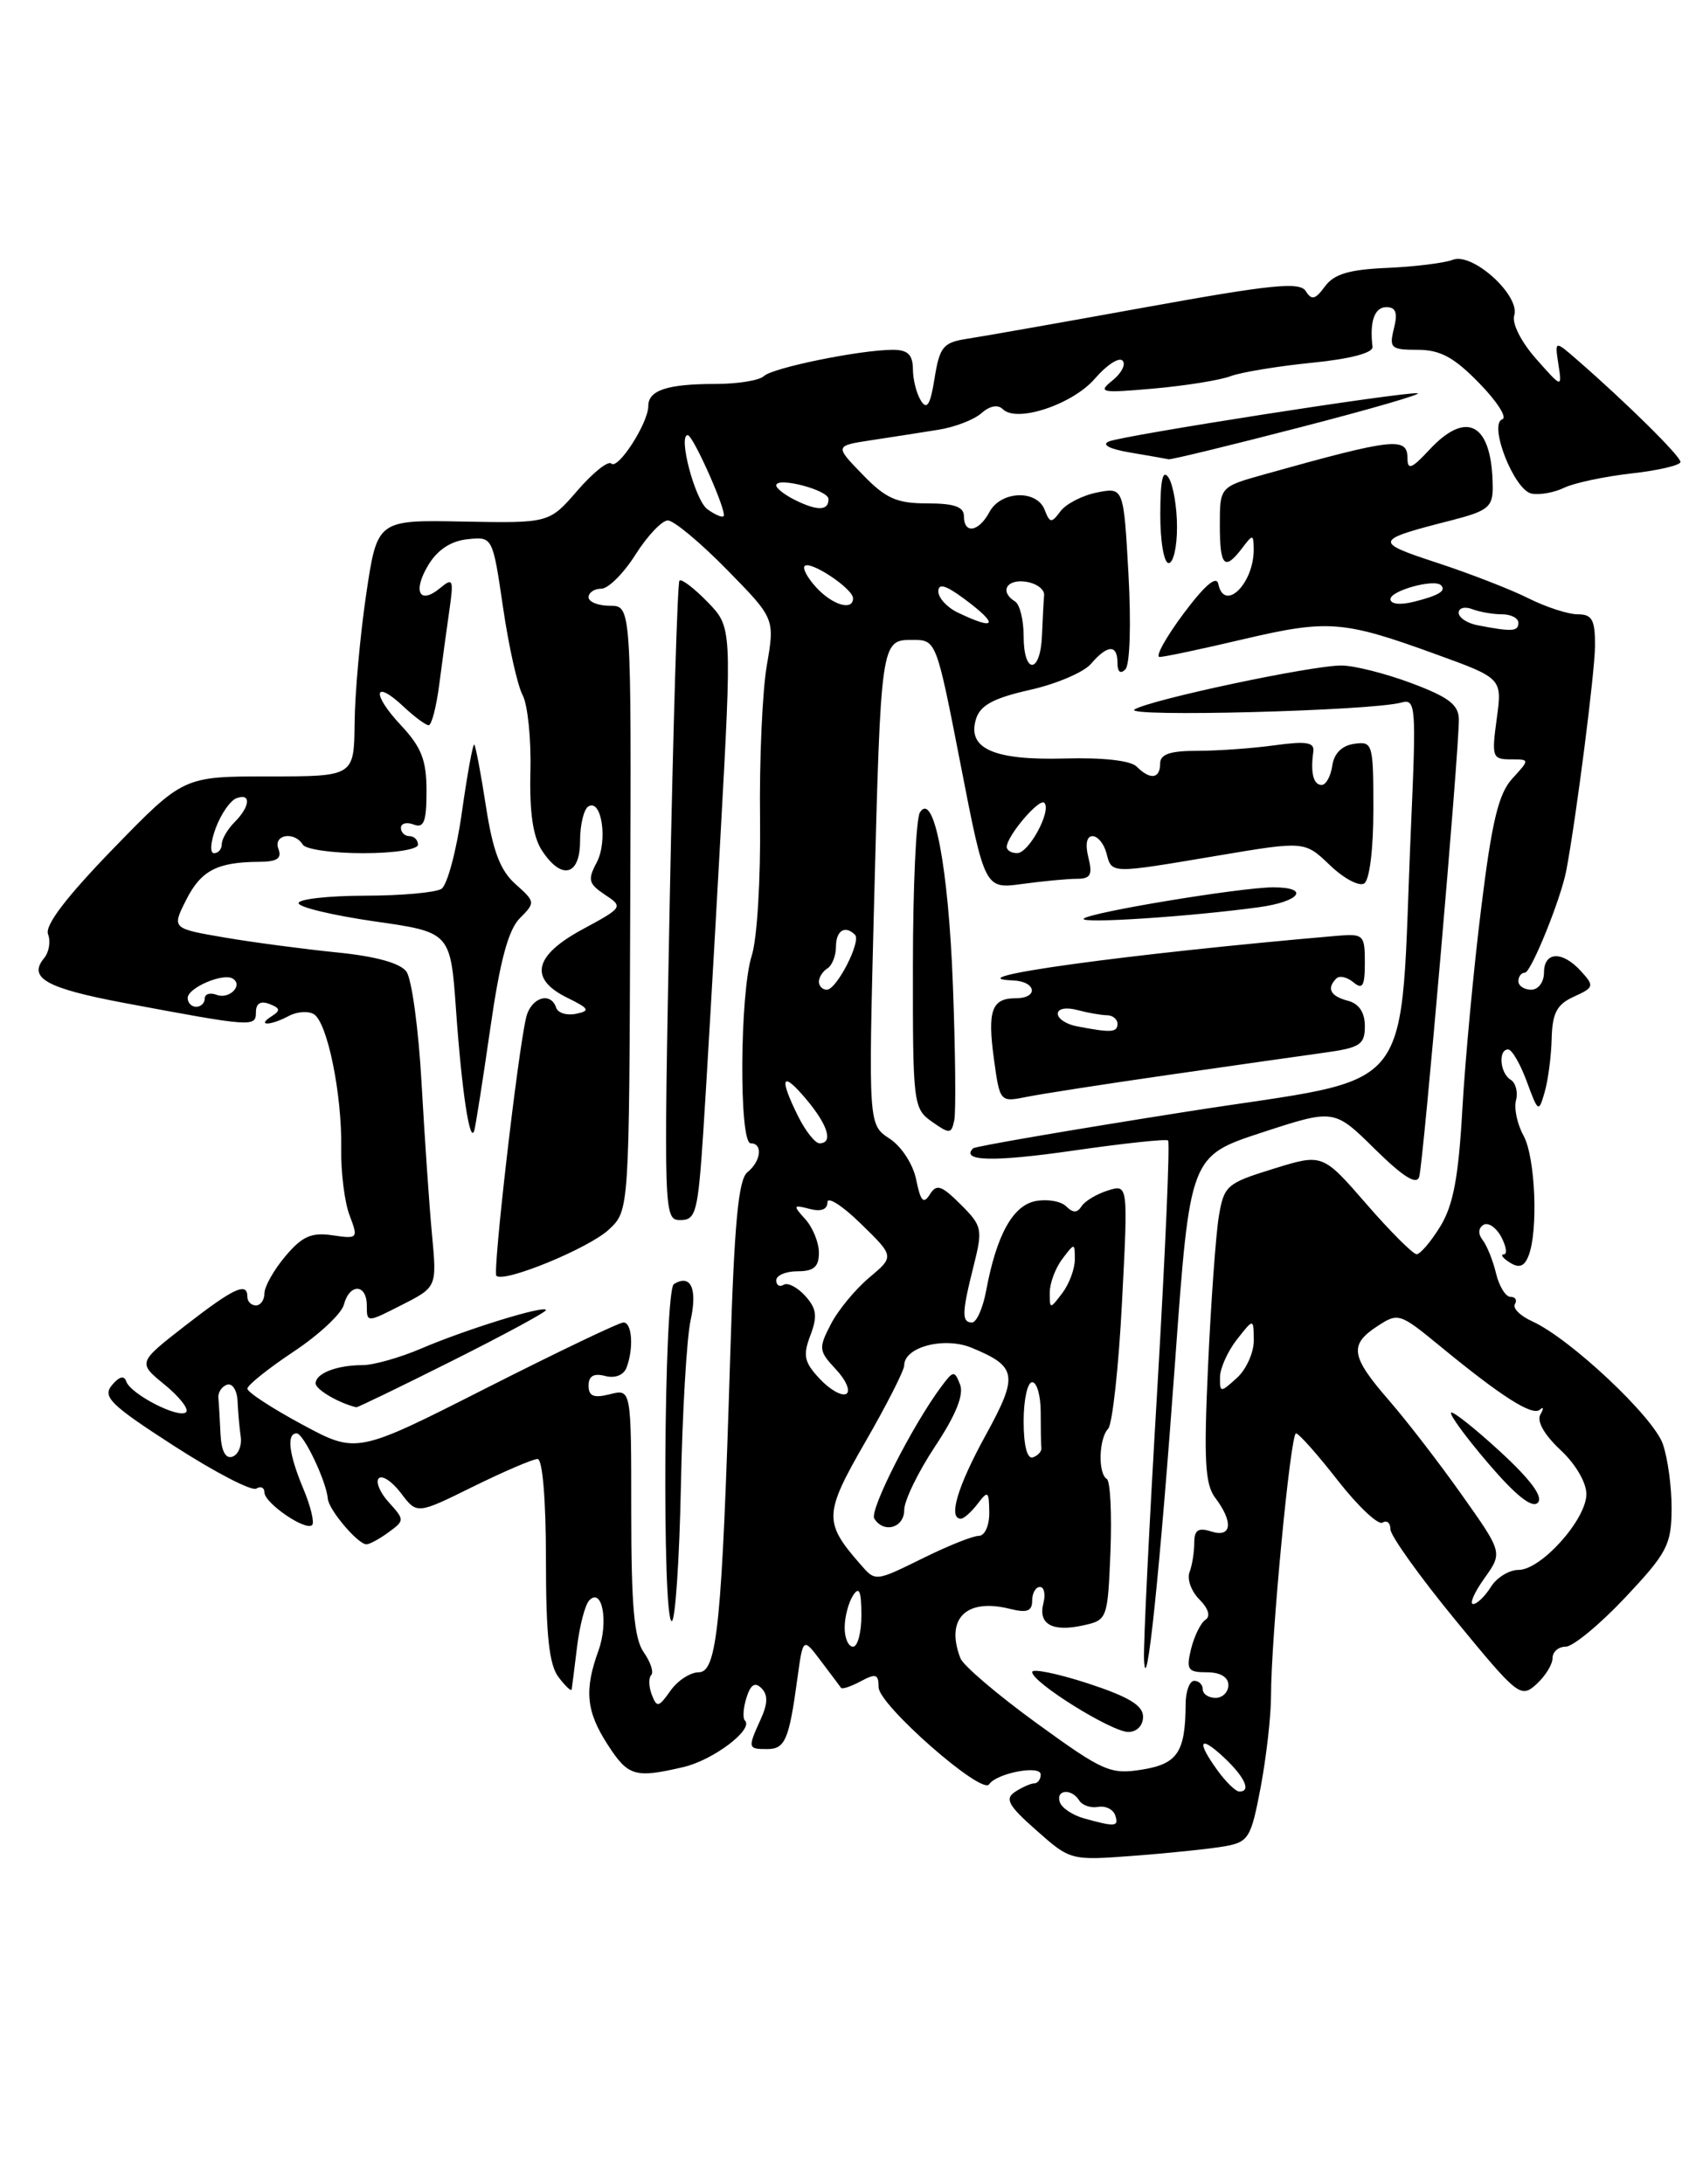 <?xml version="1.0" encoding="UTF-8" standalone="no"?>
<!DOCTYPE svg PUBLIC "-//W3C//DTD SVG 1.1//EN" "http://www.w3.org/Graphics/SVG/1.1/DTD/svg11.dtd" >
<svg xmlns="http://www.w3.org/2000/svg" xmlns:xlink="http://www.w3.org/1999/xlink" version="1.1" viewBox="0 0 198 256">
 <g >
 <path fill="currentColor"
d=" M 143.54 216.40 C 146.38 215.89 146.65 215.45 147.79 209.46 C 148.45 205.93 149.00 201.13 149.00 198.78 C 149.00 191.96 151.28 168.00 151.93 168.00 C 152.26 168.00 154.46 170.48 156.83 173.52 C 159.20 176.55 161.56 178.77 162.07 178.46 C 162.58 178.14 163.00 178.49 163.00 179.24 C 163.00 179.99 166.42 184.77 170.60 189.86 C 177.92 198.78 178.27 199.06 180.10 197.41 C 181.15 196.46 182.00 195.08 182.00 194.35 C 182.00 193.61 182.69 193.00 183.54 193.00 C 184.39 193.00 187.53 190.41 190.51 187.25 C 195.42 182.03 195.93 181.07 195.96 176.90 C 195.98 174.37 195.52 170.92 194.93 169.24 C 193.82 166.05 184.09 156.91 179.65 154.88 C 178.22 154.24 177.30 153.32 177.59 152.85 C 177.88 152.38 177.65 152.00 177.08 152.00 C 176.51 152.00 175.74 150.76 175.38 149.25 C 175.02 147.74 174.31 145.98 173.81 145.34 C 173.26 144.63 173.29 143.94 173.90 143.56 C 174.45 143.22 175.39 143.86 175.99 144.97 C 176.58 146.09 176.72 147.01 176.29 147.02 C 175.85 147.02 176.17 147.46 177.00 147.98 C 178.08 148.66 178.69 148.45 179.18 147.21 C 180.35 144.27 179.99 135.61 178.60 133.10 C 177.87 131.78 177.47 129.91 177.72 128.96 C 177.97 128.01 177.69 126.92 177.09 126.55 C 175.83 125.78 175.61 123.00 176.80 123.00 C 177.24 123.00 178.22 124.69 178.98 126.75 C 180.32 130.39 180.38 130.43 181.08 128.00 C 181.48 126.62 181.85 123.80 181.90 121.73 C 181.98 118.72 182.51 117.72 184.51 116.81 C 186.87 115.74 186.92 115.56 185.35 113.84 C 183.16 111.42 181.00 111.50 181.00 114.00 C 181.00 115.11 180.33 116.00 179.50 116.00 C 178.68 116.00 178.00 115.55 178.00 115.00 C 178.00 114.45 178.34 114.00 178.77 114.00 C 179.48 114.00 183.00 105.32 183.62 102.00 C 184.78 95.85 186.96 78.80 186.98 75.75 C 187.00 72.64 186.65 72.00 184.96 72.00 C 183.84 72.00 181.25 71.16 179.21 70.14 C 177.17 69.11 172.36 67.24 168.52 65.98 C 160.95 63.49 161.01 63.32 170.25 60.96 C 174.41 59.89 175.00 59.41 174.99 57.12 C 174.95 49.67 172.00 47.93 167.54 52.74 C 165.51 54.93 165.00 55.13 165.00 53.74 C 165.00 51.17 163.43 51.34 148.25 55.59 C 143.00 57.06 143.00 57.06 143.00 61.53 C 143.00 66.38 143.55 66.96 145.61 64.25 C 146.87 62.59 146.94 62.59 146.97 64.32 C 147.04 68.35 143.53 71.84 142.82 68.44 C 142.61 67.41 141.22 68.60 138.73 71.94 C 136.66 74.72 135.40 77.00 135.94 77.00 C 136.48 77.00 140.88 76.07 145.71 74.93 C 155.68 72.59 157.46 72.73 168.30 76.67 C 176.11 79.50 176.11 79.50 175.46 84.25 C 174.85 88.71 174.95 89.00 177.08 89.00 C 179.35 89.00 179.35 89.00 177.29 91.25 C 175.67 93.02 174.89 96.24 173.63 106.50 C 172.74 113.65 171.76 124.22 171.43 130.00 C 170.98 138.01 170.36 141.27 168.84 143.75 C 167.74 145.54 166.49 147.00 166.07 147.00 C 165.65 147.00 162.99 144.35 160.17 141.10 C 155.04 135.20 155.04 135.20 149.27 136.99 C 143.78 138.69 143.48 138.95 142.87 142.64 C 142.53 144.76 141.96 152.60 141.62 160.05 C 141.11 171.15 141.26 173.96 142.46 175.55 C 144.62 178.41 144.40 180.26 142.00 179.50 C 140.46 179.01 140.00 179.32 140.00 180.85 C 140.00 181.94 139.75 183.49 139.44 184.29 C 139.14 185.09 139.66 186.52 140.60 187.46 C 141.66 188.52 141.94 189.44 141.32 189.84 C 140.76 190.20 140.01 191.74 139.63 193.25 C 139.04 195.70 139.24 196.00 141.48 196.00 C 143.05 196.00 144.00 196.56 144.00 197.50 C 144.00 198.32 143.32 199.00 142.50 199.00 C 141.68 199.00 141.00 198.55 141.00 198.00 C 141.00 197.45 140.55 197.00 140.00 197.00 C 139.45 197.00 138.99 198.24 138.99 199.75 C 138.96 205.37 138.04 206.74 133.86 207.41 C 130.17 208.00 129.31 207.62 121.53 201.97 C 116.93 198.63 112.91 195.20 112.59 194.36 C 110.80 189.71 113.25 187.27 118.41 188.57 C 120.39 189.06 121.00 188.84 121.00 187.61 C 121.00 186.72 121.41 186.00 121.91 186.00 C 122.40 186.00 122.59 186.85 122.32 187.89 C 121.67 190.35 123.35 191.30 126.95 190.51 C 129.82 189.88 129.85 189.79 130.18 181.84 C 130.35 177.42 130.16 173.60 129.75 173.34 C 128.70 172.70 128.81 168.60 129.91 167.45 C 130.40 166.93 131.14 160.26 131.53 152.64 C 132.25 138.79 132.25 138.79 129.88 139.53 C 128.57 139.94 127.18 140.77 126.79 141.38 C 126.28 142.18 125.78 142.18 124.99 141.39 C 124.39 140.79 122.78 140.51 121.41 140.77 C 118.74 141.28 116.83 144.72 115.61 151.25 C 115.23 153.31 114.48 155.00 113.95 155.00 C 112.72 155.00 112.75 153.87 114.14 148.36 C 115.22 144.06 115.15 143.69 112.61 141.16 C 110.35 138.91 109.79 138.73 109.00 140.00 C 108.26 141.17 107.92 140.80 107.41 138.29 C 107.05 136.47 105.69 134.37 104.28 133.45 C 101.80 131.82 101.80 131.82 102.46 106.16 C 103.26 75.06 103.27 75.00 106.96 75.00 C 109.76 75.00 109.76 75.00 112.61 89.60 C 115.45 104.21 115.45 104.21 119.87 103.60 C 122.29 103.27 125.17 103.00 126.25 103.00 C 127.85 103.00 128.10 102.53 127.59 100.50 C 127.20 98.96 127.39 98.00 128.07 98.00 C 128.69 98.00 129.42 98.90 129.71 100.00 C 130.35 102.43 130.08 102.42 142.72 100.29 C 152.94 98.57 152.94 98.57 155.89 101.39 C 157.51 102.95 159.32 103.92 159.92 103.55 C 160.55 103.16 161.00 99.53 161.00 94.87 C 161.00 87.14 160.92 86.87 158.75 87.18 C 157.30 87.39 156.39 88.30 156.18 89.75 C 156.00 90.99 155.44 92.00 154.93 92.00 C 153.97 92.00 153.61 90.56 153.96 88.10 C 154.11 87.00 153.16 86.84 149.44 87.35 C 146.84 87.71 142.76 88.00 140.36 88.00 C 137.15 88.00 136.00 88.40 136.00 89.50 C 136.00 91.29 134.84 91.44 133.24 89.84 C 132.54 89.14 129.25 88.77 124.79 88.90 C 116.45 89.13 113.32 87.72 114.43 84.23 C 114.93 82.65 116.51 81.81 120.73 80.86 C 123.83 80.17 127.06 78.79 127.90 77.80 C 129.84 75.54 131.00 75.50 131.00 77.70 C 131.00 78.76 131.35 79.04 131.93 78.45 C 132.46 77.91 132.61 73.10 132.29 67.30 C 131.72 57.11 131.72 57.11 128.61 57.72 C 126.90 58.06 124.97 59.05 124.32 59.92 C 123.26 61.35 123.08 61.33 122.46 59.75 C 121.54 57.36 117.33 57.52 116.00 60.00 C 114.74 62.35 113.00 62.64 113.00 60.50 C 113.00 59.40 111.86 59.00 108.70 59.00 C 105.12 59.00 103.84 58.43 101.12 55.62 C 97.85 52.25 97.85 52.25 102.17 51.59 C 104.55 51.23 108.08 50.68 110.00 50.37 C 111.92 50.07 114.20 49.19 115.06 48.42 C 116.04 47.56 116.98 47.38 117.56 47.96 C 119.19 49.59 125.75 47.40 128.36 44.37 C 129.72 42.79 131.17 41.84 131.59 42.26 C 132.01 42.68 131.49 43.72 130.43 44.58 C 128.65 46.01 129.03 46.09 135.26 45.54 C 138.98 45.21 143.03 44.56 144.26 44.09 C 145.49 43.63 149.77 42.92 153.77 42.52 C 158.29 42.07 160.99 41.36 160.90 40.65 C 160.54 37.69 161.13 36.00 162.52 36.00 C 163.64 36.00 163.87 36.66 163.41 38.50 C 162.83 40.80 163.06 41.00 166.19 41.00 C 168.83 41.00 170.45 41.87 173.39 44.89 C 175.48 47.02 176.71 48.94 176.12 49.14 C 174.46 49.70 177.49 57.44 179.54 57.85 C 180.49 58.04 182.22 57.73 183.38 57.16 C 184.55 56.60 188.09 55.85 191.25 55.49 C 194.41 55.14 197.00 54.53 197.00 54.14 C 197.00 53.46 190.62 47.16 184.88 42.17 C 182.26 39.89 182.26 39.89 182.69 42.70 C 183.12 45.50 183.12 45.50 180.06 42.04 C 178.32 40.07 177.22 37.89 177.51 36.98 C 178.25 34.65 172.62 29.54 170.31 30.45 C 169.31 30.83 165.85 31.26 162.61 31.40 C 158.16 31.59 156.39 32.12 155.32 33.57 C 154.20 35.11 153.76 35.22 153.08 34.13 C 152.38 33.00 149.13 33.33 134.37 36.00 C 124.54 37.78 115.09 39.45 113.36 39.71 C 110.57 40.14 110.15 40.65 109.56 44.33 C 109.07 47.42 108.67 48.09 107.97 46.98 C 107.45 46.17 107.02 44.49 107.02 43.25 C 107.00 41.57 106.41 41.00 104.68 41.00 C 100.86 41.00 90.57 43.10 89.55 44.08 C 89.03 44.59 86.48 45.00 83.88 45.00 C 78.24 45.00 76.00 45.74 76.00 47.58 C 76.00 49.58 72.44 55.11 71.66 54.33 C 71.30 53.97 69.51 55.39 67.69 57.50 C 64.38 61.32 64.38 61.32 54.30 61.13 C 44.22 60.93 44.22 60.93 42.92 69.71 C 42.21 74.55 41.60 81.31 41.57 84.75 C 41.50 91.00 41.50 91.00 31.50 91.00 C 21.50 91.00 21.50 91.00 13.27 99.47 C 7.78 105.13 5.24 108.46 5.63 109.49 C 5.96 110.33 5.75 111.60 5.17 112.30 C 3.25 114.61 5.43 115.83 14.51 117.54 C 29.61 120.37 30.00 120.40 30.00 118.64 C 30.00 117.61 30.55 117.27 31.58 117.67 C 32.86 118.16 32.91 118.44 31.83 119.12 C 30.02 120.27 31.70 120.23 33.87 119.07 C 34.83 118.56 36.14 118.47 36.80 118.87 C 38.39 119.86 40.10 128.28 40.00 134.57 C 39.95 137.36 40.39 140.90 40.98 142.44 C 42.01 145.16 41.96 145.22 38.97 144.78 C 36.50 144.42 35.42 144.90 33.45 147.24 C 32.10 148.84 31.00 150.79 31.00 151.58 C 31.00 152.36 30.55 153.00 30.00 153.00 C 29.45 153.00 29.00 152.55 29.00 152.00 C 29.00 150.21 27.44 150.93 21.74 155.35 C 16.14 159.71 16.14 159.71 19.30 162.29 C 21.04 163.71 22.17 165.16 21.82 165.51 C 21.01 166.33 15.30 163.40 14.80 161.91 C 14.56 161.18 13.97 161.33 13.12 162.35 C 11.99 163.72 12.93 164.65 20.45 169.50 C 25.20 172.56 29.52 174.80 30.04 174.47 C 30.57 174.15 31.00 174.35 31.00 174.92 C 31.00 176.17 35.85 179.49 36.59 178.74 C 36.88 178.45 36.42 176.54 35.56 174.49 C 33.85 170.41 33.57 168.00 34.78 168.00 C 35.59 168.00 38.26 173.61 38.43 175.66 C 38.54 176.97 41.96 181.00 42.96 181.00 C 43.32 181.00 44.49 180.37 45.55 179.59 C 47.44 178.21 47.44 178.14 45.58 176.08 C 44.53 174.93 44.01 173.66 44.41 173.26 C 44.81 172.86 45.98 173.65 47.01 175.01 C 48.88 177.49 48.88 177.49 55.46 174.24 C 59.08 172.46 62.48 171.00 63.02 171.00 C 63.60 171.00 64.00 175.75 64.00 182.81 C 64.00 191.64 64.37 195.11 65.47 196.56 C 66.28 197.63 66.97 198.28 67.02 198.00 C 67.06 197.72 67.35 195.47 67.65 193.00 C 67.95 190.53 68.59 188.09 69.07 187.58 C 70.60 185.97 71.36 190.10 70.16 193.45 C 68.47 198.10 68.72 200.60 71.25 204.50 C 73.64 208.20 74.44 208.43 80.11 207.11 C 83.60 206.30 88.37 202.70 87.33 201.66 C 87.05 201.38 87.13 200.17 87.51 198.97 C 88.00 197.42 88.51 197.11 89.27 197.87 C 90.04 198.64 90.01 199.69 89.17 201.52 C 87.64 204.89 87.66 205.00 89.93 205.00 C 92.04 205.00 92.50 203.92 93.48 196.70 C 94.14 191.90 94.14 191.90 96.25 194.70 C 97.42 196.24 98.47 197.65 98.60 197.83 C 98.73 198.01 99.77 197.66 100.91 197.05 C 102.68 196.10 103.00 196.21 103.00 197.76 C 103.00 199.81 115.10 210.43 115.95 209.13 C 116.83 207.82 122.00 206.83 122.00 207.98 C 122.00 208.54 121.66 209.01 121.25 209.02 C 120.84 209.02 119.83 209.47 119.00 210.01 C 117.76 210.83 118.19 211.61 121.50 214.53 C 125.49 218.06 125.51 218.07 133.00 217.50 C 137.12 217.19 141.87 216.69 143.54 216.40 Z  M 134.00 201.20 C 134.00 199.88 132.30 198.86 127.50 197.29 C 123.92 196.13 121.00 195.54 121.00 195.97 C 121.00 197.19 130.28 202.97 132.25 202.99 C 133.27 203.00 134.00 202.25 134.00 201.20 Z  M 137.77 159.39 C 139.50 135.50 139.50 135.50 147.95 132.73 C 156.40 129.97 156.40 129.97 161.16 134.66 C 164.49 137.94 166.06 138.92 166.37 137.93 C 166.85 136.40 171.05 87.98 171.02 84.32 C 171.00 82.60 169.84 81.71 165.46 80.07 C 162.42 78.93 158.72 78.00 157.25 78.00 C 153.71 78.00 134.92 81.99 133.00 83.15 C 131.48 84.08 160.81 83.32 164.29 82.34 C 165.97 81.87 166.03 82.74 165.42 96.67 C 163.97 129.52 166.80 125.92 139.00 130.31 C 125.53 132.43 114.31 134.36 114.08 134.59 C 112.55 136.11 116.51 136.20 125.79 134.86 C 131.68 134.01 136.70 133.47 136.93 133.67 C 137.17 133.87 136.60 146.96 135.67 162.77 C 134.73 178.57 134.03 192.85 134.11 194.50 C 134.36 199.70 135.98 184.17 137.77 159.39 Z  M 111.71 115.51 C 111.19 101.63 109.48 92.64 107.84 95.22 C 107.39 95.93 107.02 104.01 107.02 113.19 C 107.00 129.38 107.07 129.93 109.25 131.47 C 111.33 132.93 111.53 132.92 111.87 131.29 C 112.07 130.32 112.00 123.22 111.71 115.51 Z  M 137.00 125.98 C 144.43 124.91 152.64 123.74 155.25 123.38 C 159.45 122.80 160.00 122.44 160.00 120.27 C 160.00 118.65 159.31 117.63 158.00 117.29 C 155.95 116.75 155.49 115.85 156.66 114.68 C 157.02 114.31 157.92 114.52 158.66 115.13 C 159.74 116.03 160.00 115.57 160.00 112.82 C 160.00 109.57 159.84 109.42 156.75 109.68 C 132.10 111.81 111.54 114.64 118.75 114.91 C 121.49 115.02 121.79 117.00 119.06 117.00 C 116.25 117.00 115.74 118.45 116.52 124.14 C 117.21 129.18 117.23 129.19 120.36 128.56 C 122.09 128.21 129.57 127.05 137.00 125.98 Z  M 147.58 106.33 C 152.43 105.67 153.63 104.00 149.25 104.00 C 145.44 104.01 127.71 106.94 127.05 107.67 C 126.49 108.29 139.57 107.43 147.58 106.33 Z  M 137.98 61.75 C 137.98 59.41 137.53 56.83 137.00 56.00 C 136.31 54.94 136.03 56.17 136.02 60.25 C 136.01 63.43 136.45 66.00 137.00 66.00 C 137.55 66.00 137.99 64.09 137.98 61.75 Z  M 152.50 50.06 C 160.75 47.93 166.90 46.14 166.16 46.09 C 164.17 45.96 131.74 51.02 130.00 51.74 C 129.09 52.12 130.06 52.63 132.50 53.04 C 134.70 53.41 136.72 53.77 137.00 53.83 C 137.28 53.89 144.25 52.20 152.50 50.06 Z  M 127.07 213.12 C 125.74 212.75 124.46 211.89 124.24 211.22 C 123.75 209.74 125.62 209.58 126.52 211.03 C 126.87 211.59 127.86 211.93 128.72 211.78 C 129.59 211.62 130.49 212.06 130.73 212.75 C 131.20 214.11 130.76 214.15 127.07 213.12 Z  M 142.75 207.53 C 140.22 204.05 140.60 203.28 143.50 206.00 C 145.96 208.31 146.72 210.03 145.25 209.97 C 144.84 209.95 143.71 208.85 142.75 207.53 Z  M 76.41 198.63 C 76.05 197.69 76.02 196.65 76.34 196.33 C 76.66 196.00 76.27 194.80 75.46 193.65 C 74.34 192.05 74.00 188.18 74.00 177.17 C 74.00 162.78 74.00 162.78 71.50 163.41 C 69.60 163.89 69.00 163.65 69.00 162.40 C 69.00 161.28 69.60 160.92 70.94 161.27 C 72.09 161.57 73.10 161.18 73.44 160.31 C 74.31 158.04 74.10 155.00 73.09 155.00 C 72.58 155.00 65.34 158.47 56.99 162.70 C 41.81 170.40 41.81 170.40 35.41 166.95 C 31.88 165.05 29.00 163.17 29.00 162.76 C 29.00 162.35 31.43 160.41 34.40 158.43 C 37.38 156.46 40.03 153.98 40.31 152.92 C 40.98 150.38 43.00 150.45 43.00 153.02 C 43.00 155.04 43.01 155.03 47.11 152.94 C 51.22 150.85 51.22 150.85 50.64 144.67 C 50.32 141.28 49.78 133.31 49.42 126.96 C 49.07 120.62 48.27 114.73 47.64 113.87 C 46.90 112.87 44.02 112.08 39.50 111.63 C 35.65 111.24 29.72 110.46 26.32 109.88 C 20.14 108.82 20.14 108.82 21.82 105.48 C 23.56 102.03 25.45 101.04 30.36 101.01 C 32.48 101.00 33.07 100.62 32.64 99.50 C 31.99 97.82 34.50 97.38 35.50 99.00 C 35.84 99.55 39.02 100.00 42.56 100.00 C 46.19 100.00 49.00 99.56 49.00 99.00 C 49.00 98.45 48.55 98.00 48.00 98.00 C 47.45 98.00 47.00 97.56 47.00 97.03 C 47.00 96.50 47.68 96.32 48.50 96.64 C 49.70 97.10 50.00 96.30 50.00 92.71 C 50.00 89.08 49.41 87.58 46.97 84.97 C 43.52 81.28 43.81 79.53 47.32 82.83 C 48.59 84.02 49.91 85.00 50.25 85.00 C 50.60 85.00 51.15 82.86 51.49 80.25 C 51.83 77.64 52.36 73.71 52.68 71.52 C 53.20 67.91 53.10 67.67 51.60 68.92 C 49.17 70.94 48.34 69.32 50.22 66.21 C 51.30 64.43 52.87 63.40 54.81 63.20 C 57.75 62.89 57.75 62.89 58.97 71.18 C 59.63 75.73 60.67 80.37 61.27 81.48 C 61.86 82.59 62.28 86.62 62.18 90.43 C 62.06 95.19 62.48 98.08 63.53 99.68 C 65.83 103.20 68.00 102.66 68.00 98.56 C 68.00 96.67 68.44 94.85 68.97 94.52 C 70.54 93.55 71.28 98.60 69.94 101.11 C 68.87 103.11 69.00 103.59 70.91 104.86 C 73.08 106.29 73.03 106.36 68.31 108.91 C 62.58 112.00 61.97 114.72 66.50 116.94 C 69.08 118.21 69.23 118.47 67.54 118.82 C 66.46 119.05 65.41 118.73 65.20 118.11 C 64.56 116.17 62.24 116.91 61.68 119.25 C 60.69 123.41 57.74 149.07 58.19 149.53 C 59.07 150.40 69.06 146.29 71.39 144.10 C 73.76 141.88 73.76 141.88 73.88 106.44 C 74.01 71.00 74.01 71.00 71.51 71.00 C 70.13 71.00 69.00 70.55 69.00 70.00 C 69.00 69.45 69.67 69.00 70.49 69.00 C 71.31 69.00 73.11 67.20 74.50 65.00 C 75.89 62.80 77.60 61.00 78.29 61.00 C 78.99 61.00 82.10 63.59 85.20 66.75 C 90.84 72.50 90.84 72.50 89.89 78.00 C 89.37 81.03 89.01 89.12 89.10 96.00 C 89.18 103.00 88.76 110.04 88.13 111.99 C 86.72 116.36 86.62 134.00 88.00 134.00 C 89.46 134.00 89.22 136.10 87.62 137.39 C 86.56 138.24 86.08 143.33 85.60 159.00 C 84.64 190.35 84.07 196.00 81.91 196.00 C 80.92 196.00 79.43 196.98 78.59 198.17 C 77.22 200.12 77.00 200.17 76.41 198.63 Z  M 79.82 174.25 C 79.99 165.59 80.50 156.81 80.96 154.74 C 81.78 151.02 80.98 149.28 79.00 150.50 C 77.83 151.22 77.59 190.00 78.75 190.00 C 79.16 189.99 79.64 182.90 79.82 174.25 Z  M 53.02 159.49 C 59.06 156.46 64.00 153.79 64.00 153.55 C 64.00 152.91 54.69 155.78 49.39 158.05 C 46.89 159.12 43.78 160.00 42.50 160.00 C 39.48 160.00 37.00 160.97 37.00 162.14 C 37.00 162.86 39.71 164.45 41.77 164.94 C 41.91 164.97 46.98 162.52 53.02 159.49 Z  M 82.44 132.75 C 82.81 127.11 83.72 111.47 84.46 98.00 C 85.81 73.50 85.81 73.50 82.94 70.55 C 81.36 68.93 79.88 67.80 79.65 68.05 C 79.42 68.30 78.91 85.26 78.51 105.75 C 77.80 142.49 77.82 143.00 79.77 143.00 C 81.58 143.00 81.82 142.08 82.44 132.75 Z  M 57.48 120.50 C 58.61 112.62 59.59 108.97 60.94 107.62 C 62.77 105.78 62.76 105.70 60.43 103.62 C 58.64 102.03 57.78 99.75 56.97 94.53 C 56.38 90.69 55.76 87.43 55.60 87.27 C 55.44 87.11 54.79 90.67 54.15 95.18 C 53.52 99.69 52.43 103.74 51.75 104.18 C 51.06 104.61 47.01 104.98 42.75 104.98 C 38.49 104.99 35.00 105.38 35.00 105.85 C 35.00 106.33 39.01 107.28 43.90 107.99 C 52.81 109.26 52.81 109.26 53.46 118.38 C 54.13 127.90 55.09 134.21 55.60 132.50 C 55.76 131.95 56.61 126.55 57.48 120.50 Z  M 99.02 190.75 C 99.02 189.51 99.47 187.82 100.00 187.00 C 100.72 185.88 100.97 186.46 100.98 189.25 C 100.99 191.31 100.55 193.00 100.00 193.00 C 99.45 193.00 99.01 191.99 99.02 190.75 Z  M 174.01 184.99 C 176.16 181.97 176.16 181.97 171.39 175.24 C 168.77 171.53 164.91 166.52 162.81 164.11 C 158.34 158.96 158.13 157.61 161.49 155.42 C 163.90 153.84 164.11 153.91 168.74 157.71 C 176.02 163.70 179.65 166.01 180.52 165.22 C 180.96 164.82 180.99 165.07 180.58 165.78 C 180.13 166.57 181.02 168.15 182.92 169.93 C 184.71 171.59 185.99 173.79 185.97 175.15 C 185.93 178.13 180.66 184.00 178.02 184.00 C 176.92 184.00 175.45 184.90 174.77 186.00 C 174.08 187.10 173.15 188.00 172.69 188.00 C 172.24 188.00 172.83 186.64 174.01 184.99 Z  M 175.89 170.16 C 172.92 167.43 170.32 165.36 170.11 165.57 C 169.89 165.78 171.86 168.47 174.49 171.54 C 177.69 175.28 179.60 176.80 180.27 176.13 C 180.94 175.46 179.49 173.48 175.89 170.16 Z  M 100.78 183.25 C 96.55 178.40 96.60 177.40 101.44 169.00 C 103.95 164.65 106.00 160.61 106.00 160.03 C 106.00 157.86 110.71 156.64 113.92 157.97 C 119.25 160.18 119.41 161.18 115.54 168.23 C 112.25 174.22 111.12 178.00 112.64 178.00 C 112.99 178.00 113.88 177.21 114.61 176.25 C 115.82 174.66 115.94 174.75 115.97 177.25 C 115.99 178.80 115.45 180.00 114.75 180.01 C 114.06 180.01 111.25 181.13 108.50 182.48 C 102.47 185.44 102.68 185.42 100.78 183.25 Z  M 106.00 176.98 C 106.00 175.88 107.63 172.52 109.62 169.52 C 112.05 165.86 113.01 163.48 112.55 162.28 C 111.90 160.61 111.76 160.62 110.36 162.50 C 107.00 166.99 101.90 177.02 102.49 177.98 C 103.59 179.76 106.00 179.08 106.00 176.98 Z  M 25.85 168.08 C 25.77 166.39 25.66 164.47 25.60 163.83 C 25.54 163.19 26.01 162.50 26.62 162.29 C 27.24 162.09 27.79 162.95 27.85 164.21 C 27.90 165.47 28.07 167.35 28.22 168.39 C 28.37 169.43 27.94 170.48 27.25 170.73 C 26.44 171.01 25.95 170.07 25.85 168.08 Z  M 120.00 166.58 C 120.00 164.06 120.45 162.00 121.00 162.00 C 121.55 162.00 122.00 163.57 122.00 165.50 C 122.00 167.43 122.03 169.33 122.08 169.72 C 122.12 170.12 121.67 170.61 121.08 170.81 C 120.41 171.03 120.00 169.41 120.00 166.58 Z  M 96.11 161.62 C 94.27 159.66 94.10 158.88 95.00 156.51 C 95.85 154.27 95.73 153.36 94.39 151.88 C 93.48 150.87 92.34 150.29 91.87 150.58 C 91.39 150.88 91.00 150.64 91.00 150.06 C 91.00 149.48 92.12 149.00 93.50 149.00 C 95.40 149.00 96.00 148.48 96.00 146.83 C 96.00 145.63 95.28 143.87 94.41 142.90 C 92.93 141.27 92.97 141.18 94.91 141.69 C 96.25 142.04 97.00 141.76 97.00 140.91 C 97.00 140.19 98.77 141.32 100.92 143.43 C 104.85 147.26 104.85 147.26 101.89 149.75 C 100.26 151.12 98.23 153.58 97.39 155.22 C 95.94 158.02 95.97 158.34 98.00 160.50 C 99.18 161.76 99.73 163.05 99.22 163.36 C 98.71 163.68 97.31 162.90 96.11 161.62 Z  M 143.02 161.40 C 143.03 160.36 143.92 158.38 145.00 157.00 C 146.96 154.50 146.96 154.50 146.98 157.10 C 146.99 158.52 146.10 160.50 145.00 161.50 C 143.07 163.25 143.00 163.25 143.02 161.40 Z  M 123.06 151.50 C 123.06 150.40 123.72 148.63 124.53 147.56 C 125.98 145.64 126.00 145.64 126.00 147.62 C 126.00 148.72 125.34 150.49 124.53 151.56 C 123.08 153.47 123.06 153.47 123.06 151.50 Z  M 93.57 130.85 C 91.28 126.24 91.65 125.43 94.50 128.82 C 97.07 131.87 97.71 134.00 96.07 134.00 C 95.56 134.00 94.44 132.58 93.57 130.85 Z  M 22.00 116.97 C 22.00 115.79 26.11 114.01 27.27 114.69 C 28.56 115.45 26.89 117.17 25.40 116.60 C 24.63 116.30 24.00 116.50 24.00 117.03 C 24.00 117.56 23.55 118.00 23.00 118.00 C 22.45 118.00 22.00 117.54 22.00 116.97 Z  M 96.00 115.06 C 96.00 114.54 96.45 113.84 97.00 113.50 C 97.55 113.16 98.00 112.01 98.00 110.94 C 98.00 109.07 99.07 108.40 100.23 109.56 C 100.99 110.32 98.08 116.00 96.93 116.00 C 96.42 116.00 96.00 115.58 96.00 115.06 Z  M 25.30 97.03 C 25.91 95.39 27.00 93.83 27.71 93.56 C 29.46 92.89 29.34 94.52 27.50 96.36 C 26.68 97.18 26.00 98.34 26.00 98.93 C 26.00 99.52 25.59 100.00 25.09 100.00 C 24.58 100.00 24.68 98.67 25.30 97.03 Z  M 118.02 99.25 C 118.06 97.94 121.84 93.51 122.42 94.09 C 123.31 94.98 120.63 99.98 119.25 99.99 C 118.56 100.00 118.01 99.66 118.02 99.25 Z  M 120.00 74.56 C 120.00 72.67 119.55 70.84 119.00 70.50 C 117.16 69.36 117.97 67.86 120.25 68.18 C 121.49 68.36 122.45 69.06 122.40 69.75 C 122.34 70.44 122.23 72.58 122.15 74.50 C 121.96 79.03 120.00 79.08 120.00 74.56 Z  M 173.25 73.29 C 172.01 73.06 171.00 72.39 171.00 71.82 C 171.00 71.25 171.71 71.06 172.58 71.39 C 173.45 71.73 175.03 72.00 176.08 72.00 C 177.14 72.00 178.00 72.45 178.00 73.00 C 178.00 74.02 177.25 74.06 173.25 73.29 Z  M 112.25 71.78 C 111.01 71.18 110.00 70.07 110.00 69.32 C 110.00 68.33 110.86 68.58 113.00 70.16 C 117.16 73.24 116.82 73.98 112.25 71.78 Z  M 95.67 68.83 C 94.66 67.73 94.06 66.61 94.33 66.34 C 95.00 65.67 100.00 69.00 100.00 70.12 C 100.00 71.64 97.58 70.92 95.67 68.83 Z  M 163.00 70.22 C 163.00 69.23 168.13 67.81 168.92 68.59 C 169.58 69.24 168.69 69.79 165.75 70.53 C 164.13 70.93 163.00 70.81 163.00 70.22 Z  M 82.91 59.67 C 81.47 58.60 79.46 51.00 80.62 51.00 C 81.26 51.00 85.27 60.06 84.83 60.50 C 84.65 60.69 83.78 60.31 82.91 59.67 Z  M 93.25 58.63 C 92.01 58.02 91.00 57.24 91.00 56.89 C 91.00 55.84 97.10 57.42 97.12 58.48 C 97.16 59.86 95.85 59.91 93.25 58.63 Z  M 126.25 120.29 C 125.01 120.06 124.00 119.39 124.00 118.81 C 124.00 118.22 124.97 118.03 126.25 118.37 C 127.49 118.70 129.06 118.98 129.75 118.99 C 130.44 118.99 131.00 119.45 131.00 120.00 C 131.00 121.02 130.25 121.06 126.25 120.29 Z "/>
</g>
</svg>